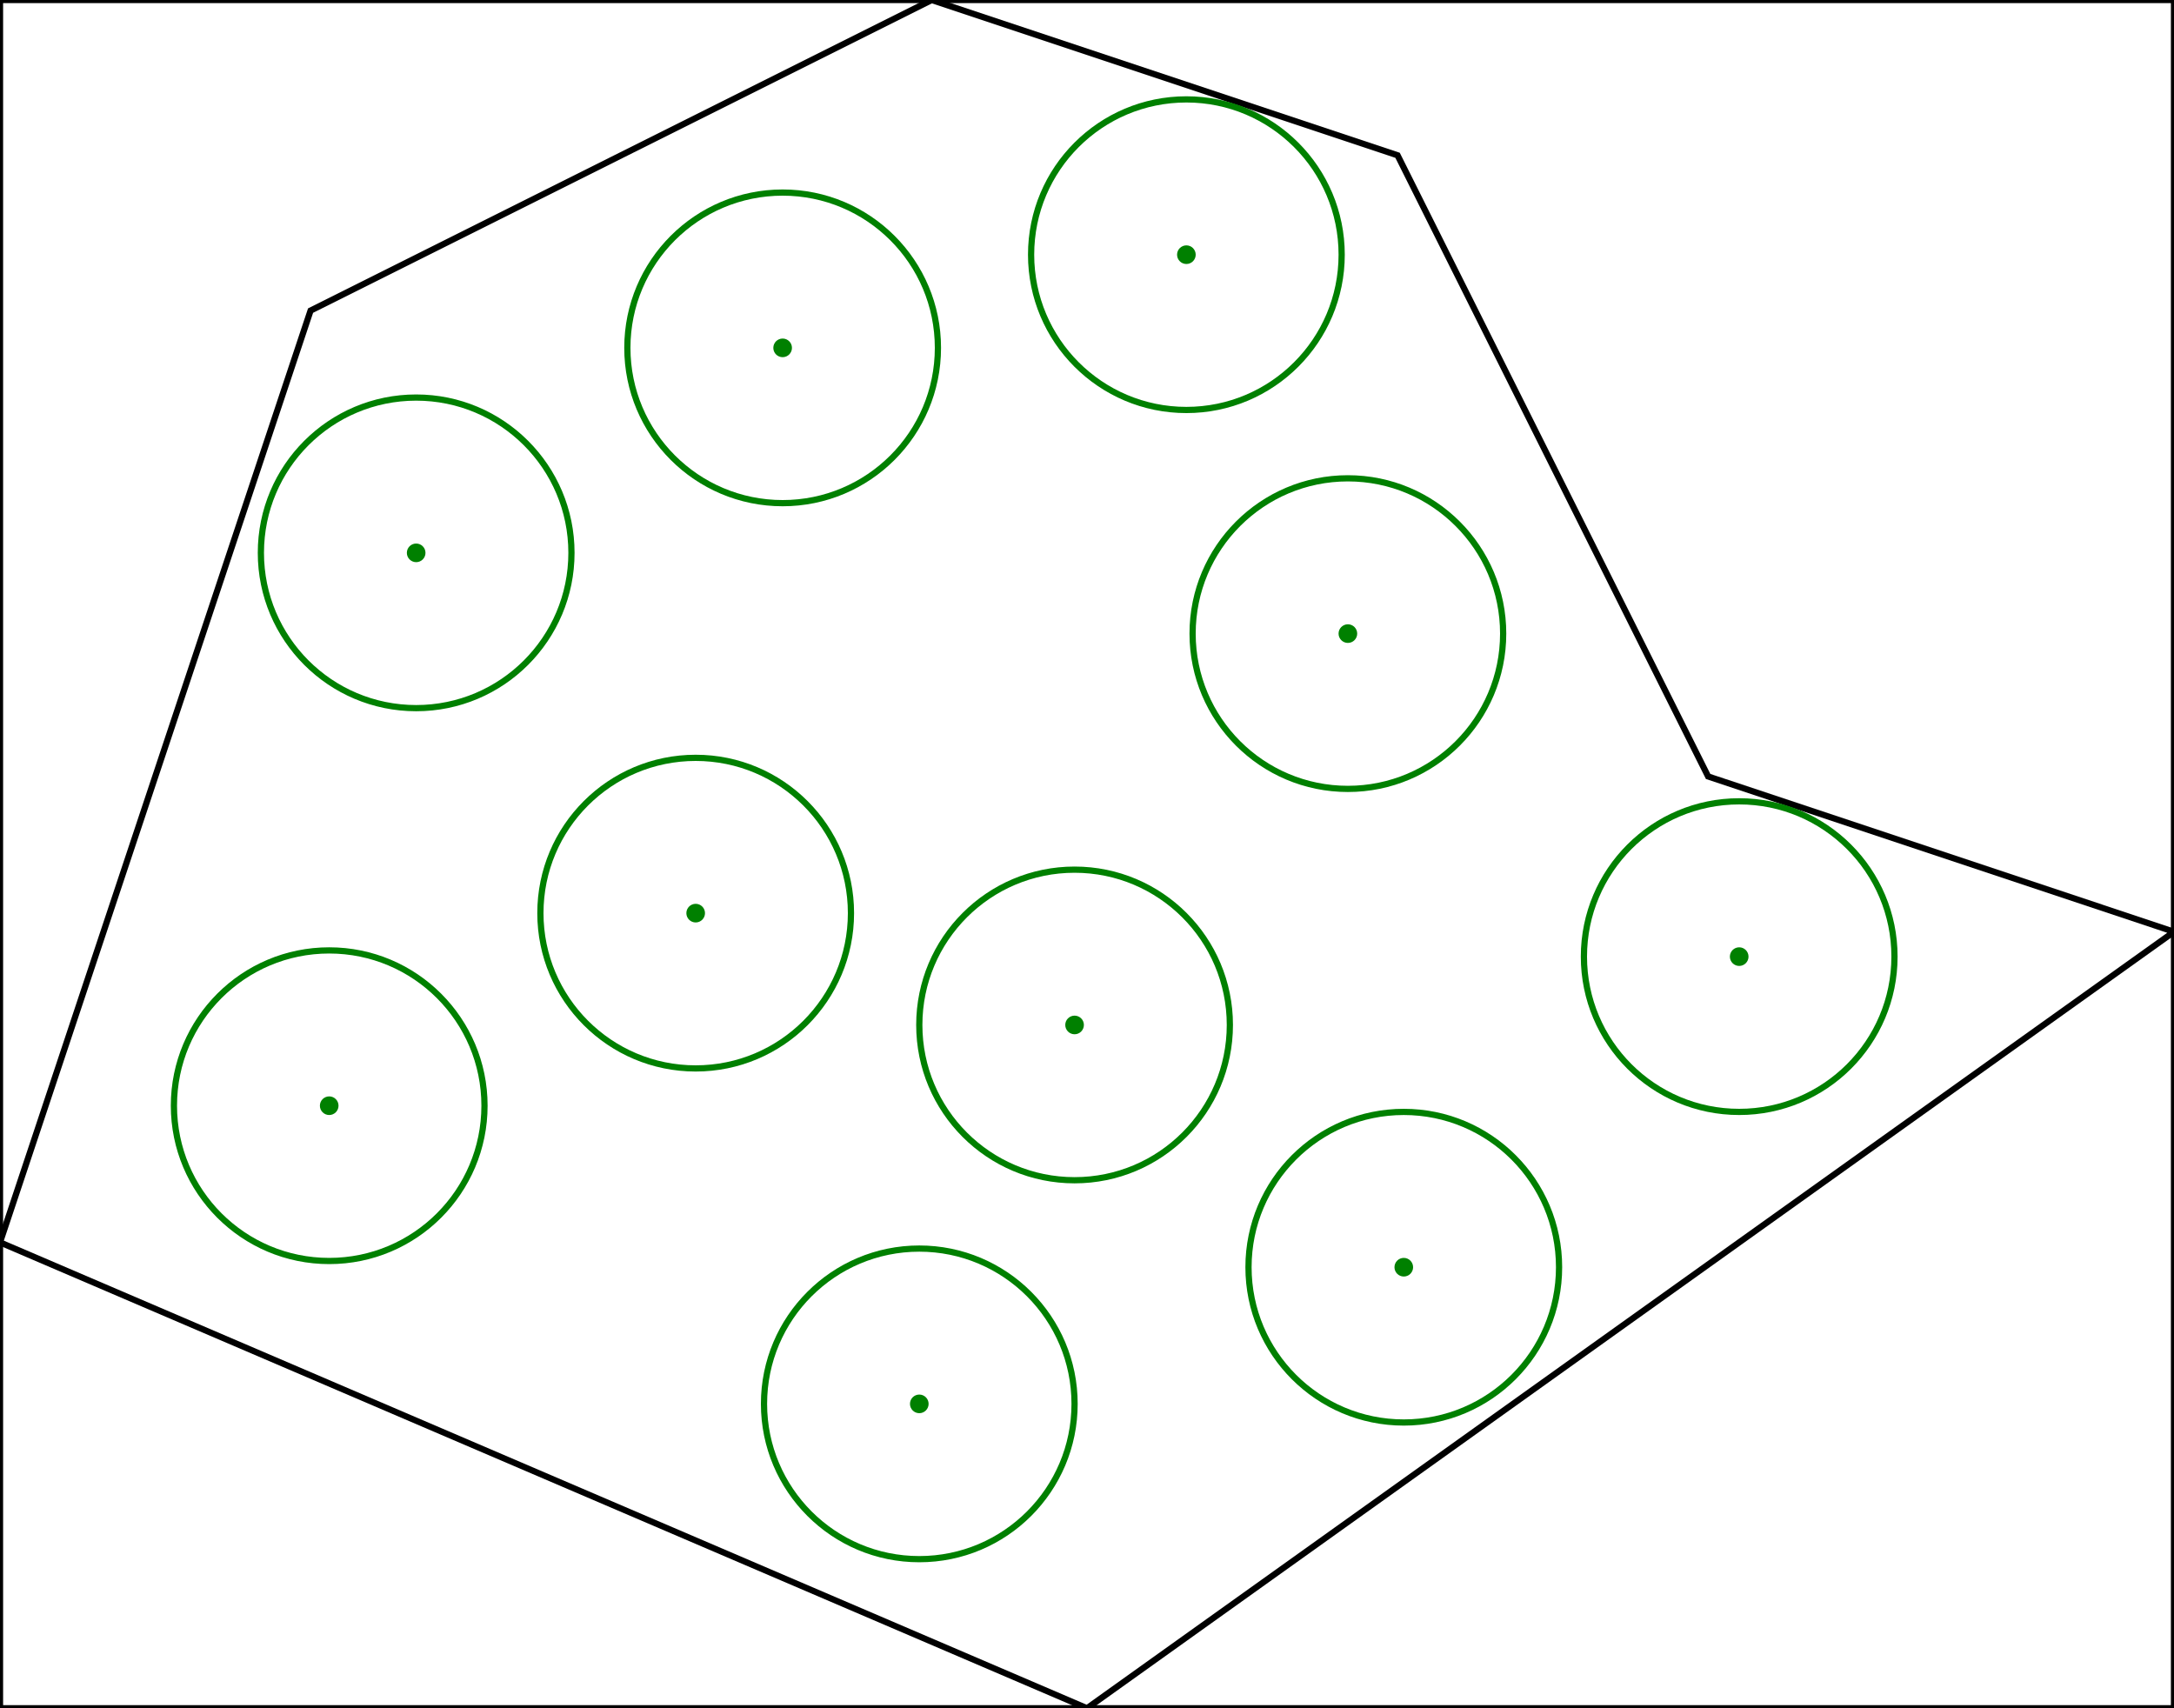 <svg width="350" height="275" viewBox="100 100 350 275" xmlns="http://www.w3.org/2000/svg">
<defs>
<clipPath id="clip">
<rect x="100" y="100" width="350" height="275" />
</clipPath>
</defs>
<polygon points="150,150 250,100 325,125 375,225 450,250 275,375 100,300 " stroke="black" fill="none" />
<rect x="100" y="100" width="350" height="275" stroke="black" fill="none" />
<circle cx="226" cy="156" r="1" stroke="green" fill="green" />
<circle cx="226" cy="156" r="25" stroke="green" fill="none" clip-path="url(#clip)" />
<circle cx="291" cy="141" r="1" stroke="green" fill="green" />
<circle cx="291" cy="141" r="25" stroke="green" fill="none" clip-path="url(#clip)" />
<circle cx="317" cy="202" r="1" stroke="green" fill="green" />
<circle cx="317" cy="202" r="25" stroke="green" fill="none" clip-path="url(#clip)" />
<circle cx="167" cy="189" r="1" stroke="green" fill="green" />
<circle cx="167" cy="189" r="25" stroke="green" fill="none" clip-path="url(#clip)" />
<circle cx="380" cy="254" r="1" stroke="green" fill="green" />
<circle cx="380" cy="254" r="25" stroke="green" fill="none" clip-path="url(#clip)" />
<circle cx="212" cy="247" r="1" stroke="green" fill="green" />
<circle cx="212" cy="247" r="25" stroke="green" fill="none" clip-path="url(#clip)" />
<circle cx="153" cy="278" r="1" stroke="green" fill="green" />
<circle cx="153" cy="278" r="25" stroke="green" fill="none" clip-path="url(#clip)" />
<circle cx="326" cy="304" r="1" stroke="green" fill="green" />
<circle cx="326" cy="304" r="25" stroke="green" fill="none" clip-path="url(#clip)" />
<circle cx="273" cy="265" r="1" stroke="green" fill="green" />
<circle cx="273" cy="265" r="25" stroke="green" fill="none" clip-path="url(#clip)" />
<circle cx="248" cy="326" r="1" stroke="green" fill="green" />
<circle cx="248" cy="326" r="25" stroke="green" fill="none" clip-path="url(#clip)" />
</svg>

